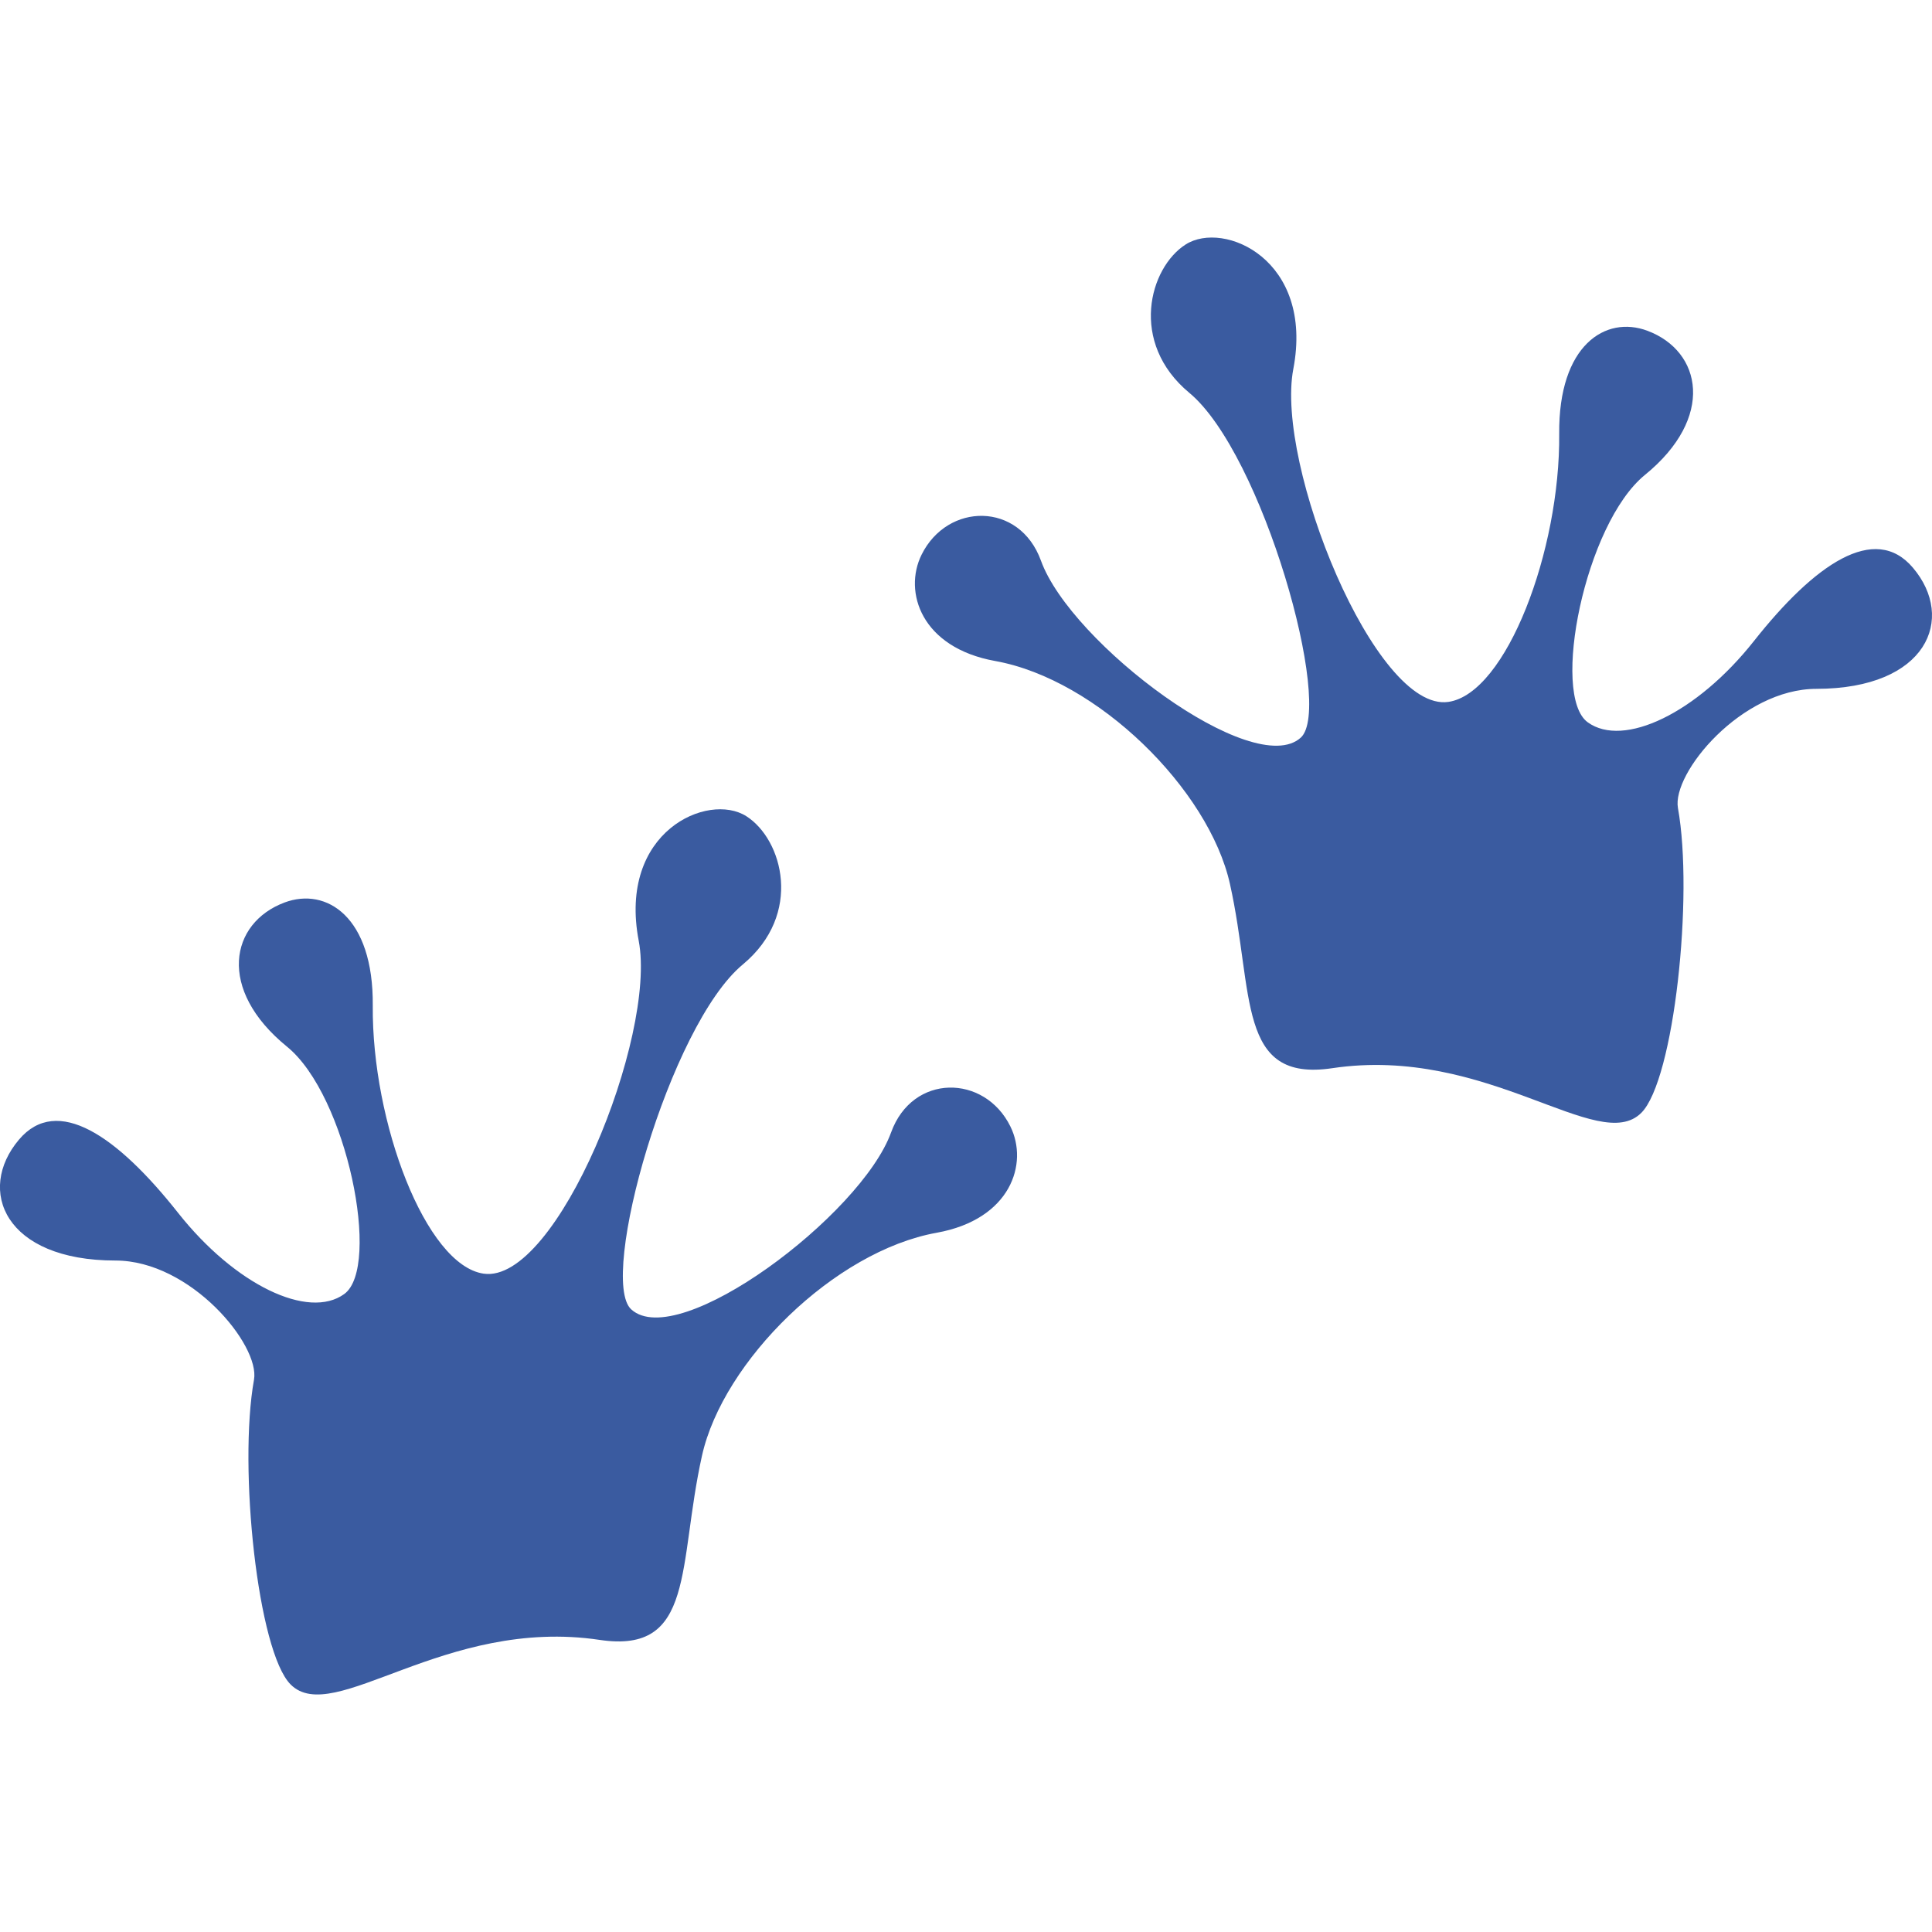 <?xml version="1.0" encoding="iso-8859-1"?>
<!-- Generator: Adobe Illustrator 16.0.0, SVG Export Plug-In . SVG Version: 6.00 Build 0)  -->
<!DOCTYPE svg PUBLIC "-//W3C//DTD SVG 1.1//EN" "http://www.w3.org/Graphics/SVG/1.1/DTD/svg11.dtd">
<svg version="1.1" id="Capa_1" xmlns="http://www.w3.org/2000/svg" xmlns:xlink="http://www.w3.org/1999/xlink" x="0px" y="0px" fill='#3a5ba0'
	 width="78.924px" height="78.925px" viewBox="0 0 78.924 78.925" style="enable-background:new 0 0 78.924 78.925;"
	 xml:space="preserve">
<g>
	<g>
		<path d="M78.147,23.195c-1.562-1.848-4.018-0.145-6.497,2.992c-2.331,2.948-5.328,4.379-6.79,3.319
			c-1.515-1.1-0.114-8.109,2.338-10.106c2.874-2.34,2.326-5.055,0.101-5.888c-1.709-0.64-3.637,0.584-3.604,4.21
			c0.046,4.761-2.16,10.605-4.525,10.951c-2.993,0.439-7.081-9.708-6.337-13.597c0.853-4.471-2.836-6.083-4.396-5.09
			c-1.487,0.946-2.327,4.006,0.146,6.06c2.993,2.48,5.915,12.852,4.556,14.086c-1.928,1.752-9.392-3.847-10.614-7.226
			c-0.876-2.42-3.822-2.385-4.879-0.243c-0.748,1.514-0.015,3.796,3.01,4.34c4.174,0.75,8.729,5.247,9.589,9.109
			c0.996,4.478,0.269,8.109,4.177,7.525c6.351-0.948,10.876,3.575,12.628,1.823c1.339-1.339,2.142-8.867,1.496-12.45
			c-0.256-1.418,2.589-4.87,5.659-4.87C78.733,28.135,79.899,25.264,78.147,23.195z"/>
		<path d="M36.401,46.263c-1.224,3.376-8.686,8.979-10.614,7.227c-1.359-1.236,1.562-11.606,4.555-14.088
			c2.475-2.054,1.632-5.113,0.145-6.06c-1.562-0.993-5.249,0.619-4.395,5.09c0.744,3.89-3.344,14.035-6.337,13.598
			c-2.367-0.347-4.569-6.19-4.527-10.951c0.033-3.627-1.894-4.851-3.604-4.211c-2.226,0.833-2.775,3.549,0.101,5.89
			c2.452,1.996,3.854,9.006,2.338,10.104c-1.462,1.062-4.459-0.369-6.79-3.318c-2.48-3.139-4.934-4.838-6.497-2.99
			c-1.752,2.068-0.586,4.94,3.94,4.94c3.069,0,5.915,3.453,5.66,4.87c-0.645,3.583,0.154,11.111,1.498,12.45
			c1.752,1.752,6.278-2.774,12.628-1.822c3.907,0.583,3.179-3.048,4.175-7.525c0.86-3.862,5.416-8.36,9.588-9.108
			c3.026-0.546,3.759-2.826,3.011-4.341C40.223,43.877,37.277,43.843,36.401,46.263z"/>
	</g>
</g>
<g>
</g>
<g>
</g>
<g>
</g>
<g>
</g>
<g>
</g>
<g>
</g>
<g>
</g>
<g>
</g>
<g>
</g>
<g>
</g>
<g>
</g>
<g>
</g>
<g>
</g>
<g>
</g>
<g>
</g>
</svg>
